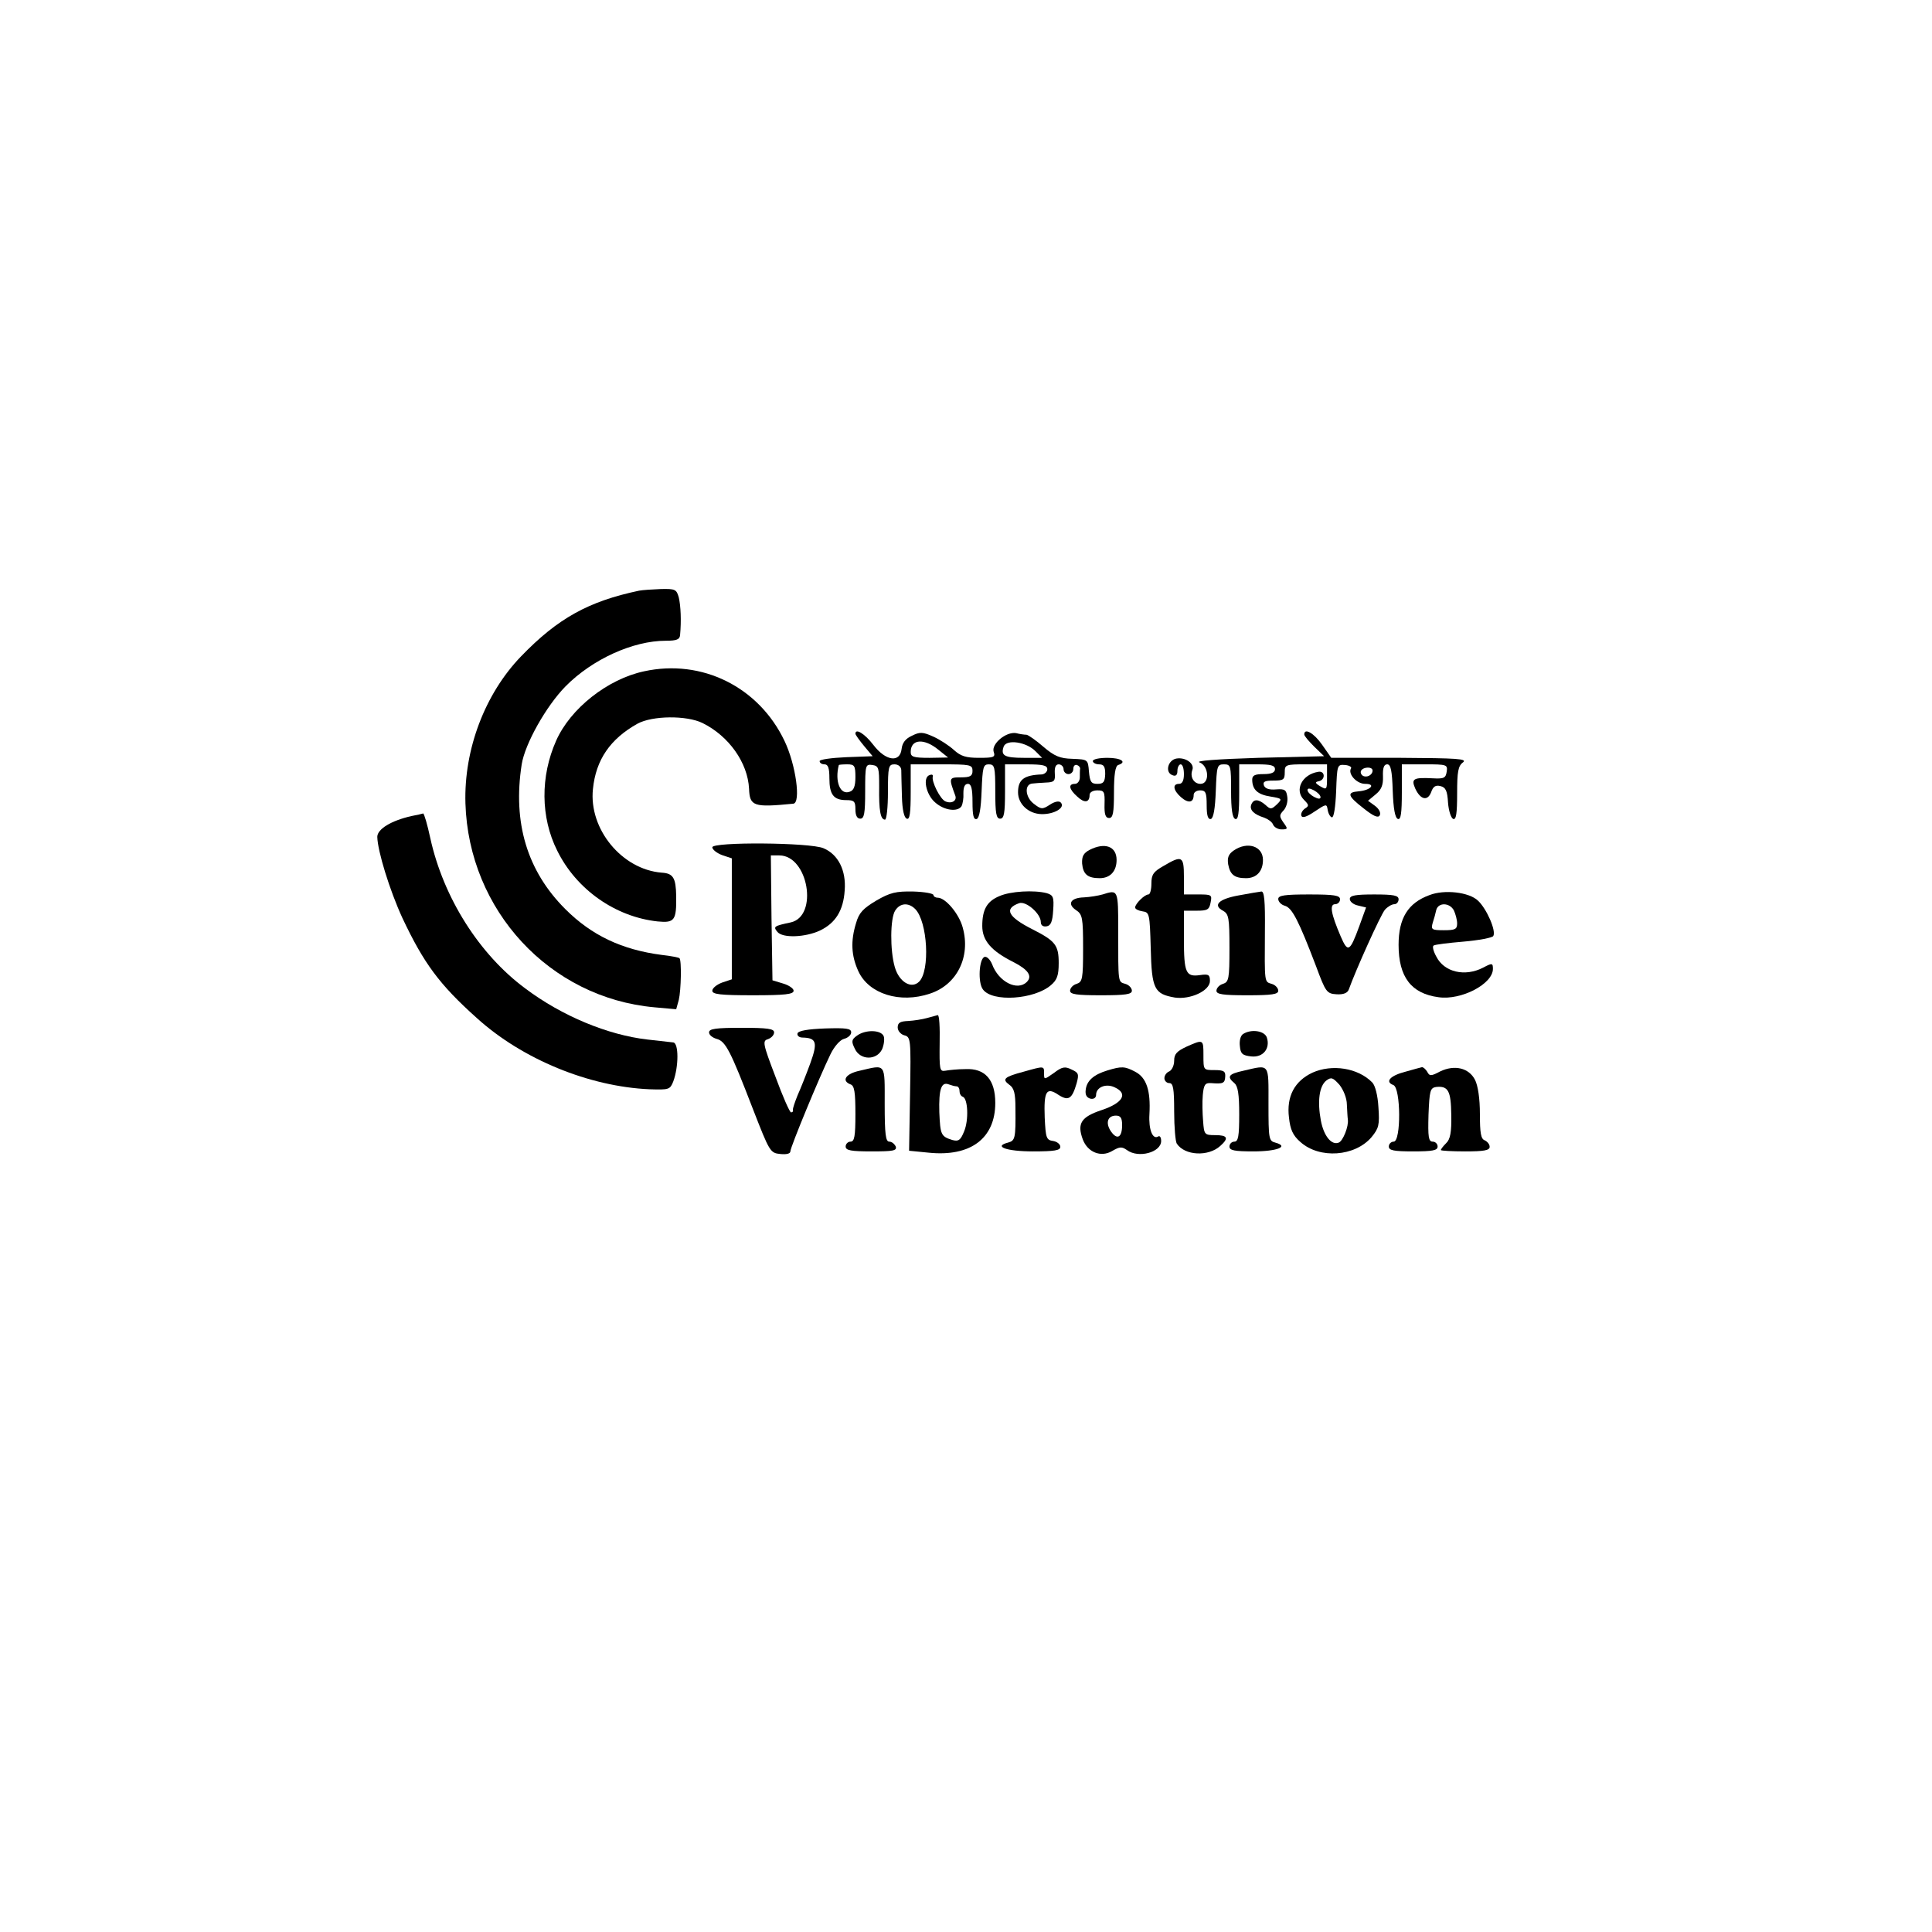 <?xml version="1.0" standalone="no"?>
<!DOCTYPE svg PUBLIC "-//W3C//DTD SVG 20010904//EN"
 "http://www.w3.org/TR/2001/REC-SVG-20010904/DTD/svg10.dtd">
<svg version="1.0" xmlns="http://www.w3.org/2000/svg"
 width="594pt" height="594pt" viewBox="0 0 594 594"
 preserveAspectRatio="xMidYMid meet">
<g transform="translate(0,594) scale(0.1,-0.1)"
fill="#000000" stroke="none">
<path d="M1965 4124 c-156 -33 -250 -85 -363 -202 -111 -115 -176 -286 -171
-452 10 -329 259 -598 581 -627 l67 -6 8 29 c7 29 9 122 2 128 -2 2 -26 7 -54
10 -123 16 -216 60 -297 141 -117 117 -162 265 -134 445 10 63 75 179 135 240
82 83 207 140 308 140 34 0 43 4 44 18 4 44 2 89 -4 115 -7 25 -11 27 -55 26
-26 -1 -56 -3 -67 -5z"/>
<path d="M1980 3876 c-112 -24 -226 -114 -270 -213 -49 -110 -48 -236 3 -338
59 -120 179 -204 309 -218 52 -5 58 3 57 78 -1 56 -9 70 -45 72 -122 10 -224
134 -211 257 9 90 53 154 137 201 46 25 151 26 200 2 81 -40 139 -122 143
-202 2 -54 14 -58 136 -46 24 2 8 120 -27 193 -79 166 -254 253 -432 214z"/>
<path d="M2630 3684 c0 -3 12 -20 27 -38 l26 -31 -81 -3 c-45 -2 -82 -7 -82
-12 0 -6 7 -10 15 -10 11 0 15 -11 15 -43 0 -50 13 -67 52 -67 24 0 28 -4 28
-28 0 -19 5 -29 15 -29 12 0 15 16 15 84 0 81 1 84 22 81 20 -3 21 -9 21 -68
-1 -72 4 -100 18 -100 5 0 9 38 9 85 0 78 2 85 20 85 12 0 20 -7 21 -17 0 -10
1 -47 2 -82 1 -41 7 -66 15 -68 9 -4 12 17 12 81 l0 86 95 0 c88 0 95 -1 95
-20 0 -16 -7 -20 -36 -20 -37 0 -37 -2 -17 -56 6 -16 -11 -26 -30 -18 -16 6
-44 62 -39 77 1 5 -3 7 -10 4 -22 -7 -11 -60 17 -84 28 -25 69 -30 81 -12 4 7
7 25 6 40 0 19 4 29 14 29 10 0 14 -14 14 -56 0 -40 3 -55 13 -52 8 3 13 32
15 86 3 74 5 82 22 82 18 0 20 -7 20 -83 0 -68 3 -84 15 -84 12 0 15 16 15 84
l0 83 65 0 c51 0 65 -3 65 -15 0 -8 -8 -15 -17 -16 -55 -2 -73 -16 -73 -55 0
-36 32 -66 72 -67 39 -1 75 20 59 36 -5 5 -18 3 -33 -7 -23 -15 -27 -15 -51 4
-25 20 -28 59 -3 61 6 1 25 2 41 3 26 1 30 4 28 29 -1 18 3 27 12 27 8 0 15
-7 15 -15 0 -8 7 -15 15 -15 8 0 15 7 15 16 0 9 5 14 11 12 6 -2 10 -7 10 -11
-1 -4 -1 -16 -1 -27 0 -11 -7 -20 -15 -20 -21 0 -19 -16 7 -39 22 -21 38 -19
38 5 0 8 10 14 24 14 21 0 23 -4 22 -42 -1 -32 3 -43 14 -43 12 0 15 16 15 79
0 54 4 81 13 84 28 9 9 22 -33 22 -25 0 -45 -4 -45 -10 0 -5 9 -10 19 -10 15
0 19 -7 19 -30 -1 -24 -5 -30 -24 -30 -19 0 -23 6 -26 38 -3 37 -3 37 -51 39
-38 1 -55 8 -89 37 -23 20 -46 36 -52 37 -6 0 -21 2 -32 5 -31 5 -76 -33 -69
-57 6 -17 1 -19 -45 -19 -40 0 -56 5 -77 24 -14 13 -43 32 -63 41 -33 15 -42
15 -66 3 -20 -9 -30 -22 -32 -41 -5 -43 -49 -37 -87 13 -26 34 -55 52 -55 34z
m255 -49 l30 -24 -57 -1 c-50 0 -58 3 -58 18 0 40 41 43 85 7z m299 -5 l20
-20 -56 0 c-60 0 -72 7 -62 35 9 23 70 14 98 -15z m-554 -79 c0 -28 -5 -41
-17 -45 -30 -12 -47 32 -34 82 1 1 12 2 26 2 22 0 25 -4 25 -39z"/>
<path d="M4010 3682 c0 -5 14 -21 31 -38 l30 -29 -203 -5 c-125 -4 -194 -9
-180 -14 29 -11 32 -66 3 -66 -21 0 -33 22 -25 43 7 19 -20 39 -48 35 -27 -4
-37 -42 -14 -51 11 -5 16 0 16 13 0 11 5 20 10 20 6 0 10 -13 10 -30 0 -20 -5
-30 -15 -30 -21 0 -18 -20 6 -41 23 -20 39 -17 39 7 0 8 9 14 20 14 17 0 20
-7 20 -46 0 -32 4 -44 13 -42 8 3 13 32 15 86 3 77 4 82 25 82 21 0 22 -4 22
-82 0 -56 4 -83 13 -86 9 -3 12 18 12 82 l0 86 55 0 c42 0 55 -3 55 -15 0 -10
-11 -15 -35 -15 -27 0 -35 -4 -35 -17 0 -31 17 -46 56 -52 36 -6 37 -7 20 -24
-17 -16 -20 -16 -35 -2 -22 19 -37 19 -44 1 -6 -16 8 -30 40 -40 11 -4 24 -13
27 -21 3 -8 15 -15 26 -15 20 0 20 2 6 21 -13 19 -13 23 0 37 8 8 14 26 12 41
-3 22 -7 26 -34 24 -21 -2 -34 2 -38 12 -4 12 3 15 29 15 31 0 35 3 35 25 0
24 2 25 65 25 l65 0 0 -40 c0 -38 -1 -39 -20 -28 -17 10 -18 14 -5 16 21 5 19
33 -2 29 -50 -8 -74 -56 -44 -86 16 -16 16 -19 3 -27 -8 -6 -13 -15 -11 -22 3
-8 16 -4 41 13 36 24 37 24 40 5 2 -12 8 -22 13 -23 6 -1 11 32 13 80 3 80 3
83 27 81 13 -1 21 -6 19 -10 -11 -17 17 -48 43 -48 35 0 17 -20 -20 -23 -37
-3 -34 -14 15 -52 30 -24 45 -31 50 -22 4 7 -1 19 -14 29 l-22 16 24 20 c17
14 23 28 22 55 -1 26 3 37 13 37 11 0 15 -19 17 -82 2 -54 7 -83 16 -86 9 -3
12 18 12 82 l0 86 71 0 c67 0 70 -1 67 -22 -3 -20 -8 -23 -43 -21 -59 3 -67
-1 -54 -31 16 -35 38 -40 49 -12 6 18 14 23 29 19 16 -4 21 -15 23 -51 2 -25
9 -47 16 -50 9 -3 12 17 12 79 0 66 3 84 18 95 14 11 -16 13 -194 14 l-211 0
-28 40 c-25 36 -55 53 -55 32z m210 -111 c0 -14 -18 -23 -30 -16 -6 4 -8 11
-5 16 8 12 35 12 35 0z m-160 -82 c0 -6 -7 -6 -20 1 -11 6 -20 15 -20 21 0 6
7 6 20 -1 11 -6 20 -15 20 -21z"/>
<path d="M1265 3431 c-62 -14 -105 -40 -105 -64 1 -44 38 -164 77 -249 66
-140 114 -205 229 -308 140 -127 346 -211 531 -219 60 -2 63 -1 73 24 17 46
17 118 0 120 -8 1 -44 5 -80 9 -121 14 -262 72 -375 157 -142 105 -252 280
-292 462 -9 42 -19 76 -22 76 -3 -1 -19 -5 -36 -8z"/>
<path d="M2190 3335 c0 -7 14 -18 30 -24 l30 -10 0 -186 0 -186 -30 -10 c-16
-6 -30 -17 -30 -25 0 -11 24 -14 125 -14 99 0 125 3 125 14 0 7 -15 17 -32 22
l-33 10 -3 192 -2 192 26 0 c89 0 121 -187 35 -206 -52 -11 -54 -13 -41 -29
16 -20 86 -17 131 4 48 23 72 62 76 123 5 62 -20 111 -65 130 -41 18 -342 20
-342 3z"/>
<path d="M3350 3327 c-19 -10 -24 -20 -23 -42 3 -33 17 -45 54 -45 32 0 52 21
52 56 0 42 -36 55 -83 31z"/>
<path d="M3793 3325 c-16 -11 -20 -22 -17 -42 6 -32 19 -43 55 -43 32 0 52 21
52 56 0 43 -48 58 -90 29z"/>
<path d="M3578 3278 c-32 -18 -38 -27 -38 -55 0 -18 -4 -33 -9 -33 -12 0 -41
-29 -41 -40 0 -5 10 -10 23 -12 21 -3 22 -7 25 -114 3 -125 11 -140 74 -151
48 -7 108 21 108 51 0 19 -4 22 -31 18 -43 -6 -49 7 -49 111 l0 87 39 0 c33 0
39 3 43 25 5 24 3 25 -38 25 l-44 0 0 55 c0 63 -6 66 -62 33z"/>
<path d="M2694 3171 c-40 -24 -53 -37 -62 -69 -17 -55 -15 -100 7 -148 32 -70
128 -100 220 -69 83 27 126 113 101 203 -11 42 -53 92 -77 92 -7 0 -13 4 -13
8 0 5 -28 10 -62 11 -53 1 -71 -3 -114 -28z m120 -26 c38 -39 46 -189 12 -223
-24 -24 -62 -1 -75 45 -15 52 -14 149 1 173 15 24 41 26 62 5z"/>
<path d="M3073 3185 c-39 -16 -53 -42 -53 -92 0 -45 28 -77 96 -111 45 -23 59
-43 41 -61 -29 -29 -87 0 -107 55 -6 14 -16 24 -23 22 -17 -6 -21 -79 -5 -100
29 -40 158 -31 209 13 19 16 24 30 24 68 0 55 -10 68 -81 104 -75 38 -88 63
-41 80 21 8 67 -32 67 -58 0 -10 7 -15 18 -13 13 2 18 15 20 49 3 41 0 47 -20
53 -39 10 -111 6 -145 -9z"/>
<path d="M3390 3190 c-14 -4 -39 -8 -57 -9 -41 -1 -53 -20 -25 -39 20 -13 22
-23 22 -118 0 -94 -2 -103 -20 -109 -11 -3 -20 -13 -20 -21 0 -11 19 -14 95
-14 76 0 95 3 95 14 0 8 -9 18 -20 21 -23 7 -22 0 -22 163 0 128 0 127 -48
112z"/>
<path d="M3808 3187 c-61 -11 -80 -30 -48 -47 18 -10 20 -22 20 -115 0 -95 -2
-104 -20 -110 -11 -3 -20 -13 -20 -21 0 -11 19 -14 95 -14 76 0 95 3 95 14 0
8 -9 18 -20 21 -23 7 -22 1 -21 163 1 93 -2 122 -11 121 -7 -1 -39 -6 -70 -12z"/>
<path d="M4395 3188 c-66 -24 -95 -71 -95 -153 0 -99 39 -150 123 -161 70 -10
167 41 167 87 0 18 -2 19 -30 4 -56 -29 -120 -14 -144 34 -9 16 -13 32 -8 34
4 3 45 8 92 12 47 4 88 12 91 17 10 15 -20 84 -47 109 -27 26 -103 35 -149 17z
m75 -47 c5 -11 10 -29 10 -40 0 -18 -6 -21 -41 -21 -37 0 -40 2 -34 23 4 12 9
30 11 40 7 23 41 22 54 -2z"/>
<path d="M3930 3176 c0 -8 9 -18 21 -21 22 -7 42 -46 95 -185 30 -81 33 -85
64 -87 21 -1 33 4 37 15 21 59 98 230 111 245 8 9 21 17 29 17 7 0 13 7 13 15
0 12 -15 15 -75 15 -57 0 -75 -3 -75 -14 0 -8 11 -17 25 -20 l25 -6 -21 -58
c-29 -79 -35 -82 -57 -31 -30 70 -35 99 -17 99 8 0 15 7 15 15 0 12 -17 15
-95 15 -76 0 -95 -3 -95 -14z"/>
<path d="M2850 2810 c-14 -4 -40 -8 -57 -9 -25 -1 -33 -5 -33 -20 0 -10 9 -21
20 -24 20 -5 21 -11 18 -180 l-3 -175 61 -6 c128 -13 204 44 204 153 0 71 -31
107 -92 104 -23 0 -51 -3 -62 -5 -17 -3 -18 4 -17 85 1 48 -1 87 -6 86 -4 -1
-19 -5 -33 -9z m91 -210 c5 0 9 -6 9 -14 0 -8 4 -16 10 -18 16 -5 19 -72 4
-107 -11 -27 -17 -31 -36 -26 -35 11 -37 16 -40 85 -2 71 6 95 29 86 8 -3 19
-6 24 -6z"/>
<path d="M2180 2766 c0 -8 10 -16 23 -20 28 -7 43 -37 112 -216 51 -131 53
-135 84 -138 19 -2 31 1 31 8 0 13 89 228 123 298 12 25 30 45 42 48 12 3 22
12 22 20 0 12 -15 14 -80 12 -53 -2 -82 -7 -85 -15 -2 -7 5 -13 15 -13 43 -1
48 -14 24 -80 -12 -33 -30 -78 -39 -98 -8 -20 -15 -40 -14 -44 1 -5 -1 -8 -6
-8 -4 0 -26 50 -48 110 -39 102 -40 110 -23 115 11 4 19 13 19 21 0 11 -20 14
-100 14 -79 0 -100 -3 -100 -14z"/>
<path d="M2635 2756 c-17 -12 -18 -18 -7 -40 16 -36 67 -37 84 -2 6 14 8 32 5
40 -8 20 -56 21 -82 2z"/>
<path d="M3822 2761 c-8 -5 -12 -21 -10 -37 2 -24 8 -29 35 -32 36 -4 59 24
48 58 -7 21 -48 27 -73 11z"/>
<path d="M3648 2722 c-30 -14 -38 -23 -38 -43 0 -15 -7 -29 -15 -33 -8 -3 -15
-12 -15 -21 0 -8 7 -15 15 -15 12 0 15 -16 15 -87 0 -49 4 -93 8 -99 24 -37
97 -41 134 -7 27 24 22 33 -16 33 -33 0 -34 2 -37 43 -2 23 -3 59 -1 80 3 32
7 38 25 37 37 -3 43 -1 44 20 1 16 -4 20 -33 20 -34 0 -34 0 -34 45 0 50 0 50
-52 27z"/>
<path d="M2643 2648 c-43 -9 -57 -31 -28 -42 12 -4 15 -24 15 -91 0 -69 -3
-85 -15 -85 -8 0 -15 -7 -15 -15 0 -12 16 -15 80 -15 66 0 78 2 74 15 -4 8
-12 15 -20 15 -11 0 -14 23 -14 115 0 129 5 122 -77 103z"/>
<path d="M3147 2645 c-60 -16 -67 -23 -44 -40 15 -10 19 -27 19 -72 1 -94 -1
-100 -23 -106 -46 -12 -4 -27 77 -27 66 0 84 3 84 14 0 8 -10 16 -22 18 -21 3
-23 9 -26 72 -3 81 5 95 42 70 31 -20 42 -13 56 35 8 29 6 33 -16 43 -20 10
-29 8 -54 -11 -30 -21 -30 -21 -30 -1 0 23 1 23 -63 5z"/>
<path d="M3405 2649 c-43 -13 -64 -32 -67 -60 -2 -15 3 -24 15 -27 10 -2 17 3
17 12 0 23 30 36 57 23 42 -19 26 -48 -40 -70 -63 -21 -76 -41 -58 -90 15 -40
56 -56 90 -36 24 14 30 14 46 3 35 -26 105 -7 105 28 0 11 -4 17 -9 14 -17
-11 -30 21 -27 69 4 72 -9 112 -44 130 -32 17 -42 17 -85 4z m45 -168 c0 -38
-15 -47 -34 -20 -18 26 -11 49 15 49 14 0 19 -7 19 -29z"/>
<path d="M3823 2648 c-46 -10 -52 -18 -28 -38 11 -9 15 -34 15 -96 0 -68 -3
-84 -15 -84 -8 0 -15 -7 -15 -15 0 -12 15 -15 74 -15 72 0 111 15 67 27 -20 5
-21 12 -21 119 0 127 5 121 -77 102z"/>
<path d="M4035 2642 c-55 -26 -80 -73 -72 -138 4 -37 12 -55 35 -75 59 -53
168 -45 219 15 22 27 25 37 21 92 -2 36 -10 67 -19 76 -44 45 -124 57 -184 30z
m106 -98 c1 -19 2 -40 3 -46 3 -21 -15 -66 -28 -71 -22 -9 -46 20 -55 68 -11
59 -5 106 17 123 15 11 20 9 40 -13 12 -15 23 -41 23 -61z"/>
<path d="M4321 2645 c-47 -12 -64 -31 -37 -41 23 -9 24 -174 1 -174 -8 0 -15
-7 -15 -15 0 -12 15 -15 75 -15 60 0 75 3 75 15 0 8 -7 15 -15 15 -13 0 -15
14 -13 83 3 73 5 82 23 85 38 4 46 -12 47 -86 1 -53 -3 -75 -16 -87 -9 -9 -16
-18 -16 -21 0 -2 34 -4 75 -4 57 0 75 3 75 14 0 8 -7 16 -15 20 -12 4 -15 23
-15 81 0 48 -6 87 -15 105 -19 37 -63 47 -107 26 -28 -15 -33 -15 -40 -1 -5 8
-12 14 -16 14 -4 -1 -27 -7 -51 -14z"/>
</g>
</svg>
